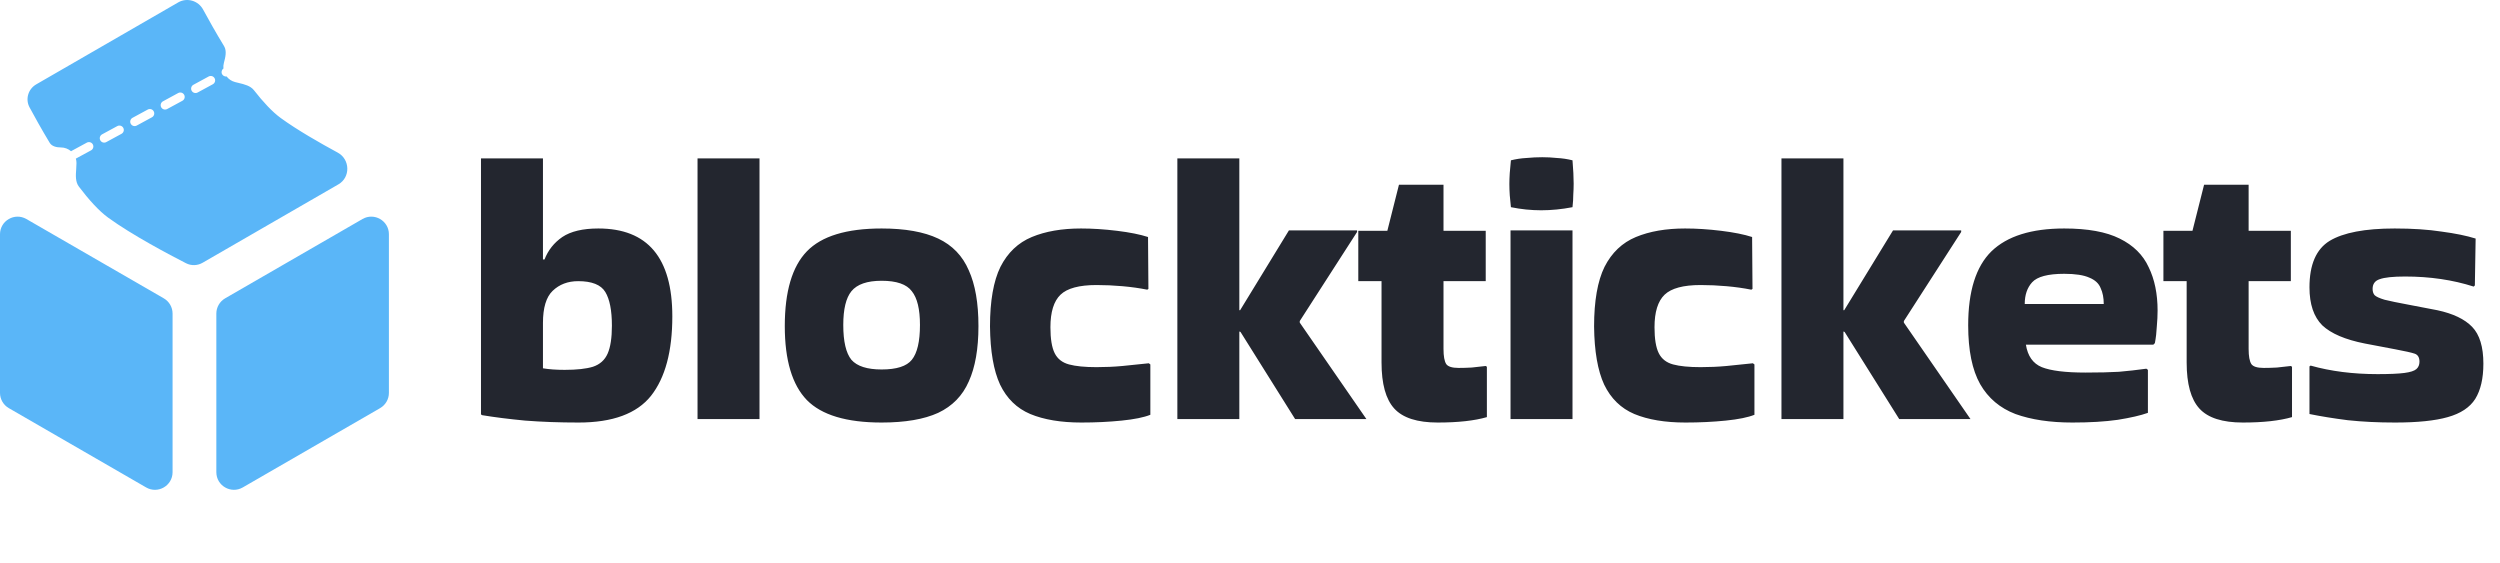 <svg width="142" height="32" viewBox="0 0 142 32" fill="none" xmlns="http://www.w3.org/2000/svg">
<path fill-rule="evenodd" clip-rule="evenodd" d="M19.224 10.47C19.916 10.07 19.888 9.05 19.184 8.669C18.162 8.116 16.875 7.379 15.946 6.703C15.46 6.349 14.94 5.786 14.426 5.127C14.227 4.871 13.879 4.789 13.55 4.71C13.48 4.694 13.411 4.677 13.345 4.659C13.149 4.607 12.985 4.493 12.871 4.343C12.77 4.357 12.667 4.309 12.615 4.215C12.554 4.102 12.589 3.963 12.691 3.891C12.68 3.787 12.688 3.679 12.717 3.572C12.801 3.259 12.894 2.895 12.726 2.618C12.248 1.834 11.835 1.094 11.537 0.544C11.264 0.037 10.624 -0.153 10.125 0.135L2.058 4.792C1.6 5.057 1.428 5.631 1.678 6.097C1.958 6.619 2.357 7.337 2.822 8.11C2.946 8.316 3.215 8.375 3.456 8.375C3.678 8.375 3.881 8.456 4.037 8.591C4.047 8.583 4.057 8.576 4.068 8.57L4.933 8.101C5.054 8.035 5.206 8.08 5.272 8.201C5.338 8.323 5.293 8.474 5.172 8.54L4.308 9.009C4.331 9.089 4.344 9.174 4.344 9.262C4.344 9.373 4.336 9.489 4.328 9.606L4.328 9.606C4.302 9.962 4.276 10.329 4.479 10.597C5.039 11.337 5.612 11.975 6.143 12.362C7.502 13.351 9.629 14.472 10.569 14.953C10.866 15.104 11.218 15.092 11.507 14.925L19.224 10.47ZM12.19 4.446C12.256 4.567 12.211 4.719 12.09 4.785L11.225 5.254C11.104 5.32 10.952 5.275 10.886 5.154C10.82 5.032 10.865 4.881 10.986 4.815L11.851 4.345C11.973 4.279 12.124 4.324 12.19 4.446ZM10.461 5.385C10.527 5.506 10.482 5.658 10.36 5.724L9.495 6.193C9.374 6.259 9.222 6.214 9.156 6.093C9.091 5.971 9.136 5.819 9.257 5.754L10.122 5.284C10.243 5.218 10.395 5.263 10.461 5.385ZM8.731 6.323C8.797 6.445 8.752 6.597 8.631 6.662L7.766 7.132C7.645 7.198 7.493 7.153 7.427 7.031C7.361 6.91 7.406 6.758 7.527 6.692L8.392 6.223C8.513 6.157 8.665 6.202 8.731 6.323ZM7.002 7.262C7.068 7.384 7.023 7.535 6.901 7.601L6.036 8.071C5.915 8.137 5.763 8.092 5.697 7.97C5.632 7.849 5.677 7.697 5.798 7.631L6.663 7.162C6.784 7.096 6.936 7.141 7.002 7.262ZM21.59 23.182C21.9 23.003 22.09 22.673 22.09 22.316V13.306C22.09 12.537 21.257 12.056 20.59 12.44L12.788 16.945C12.479 17.124 12.288 17.454 12.288 17.811V26.82C12.288 27.59 13.121 28.071 13.788 27.687L21.59 23.182ZM9.302 16.945C9.612 17.124 9.802 17.454 9.802 17.811V26.821C9.802 27.59 8.969 28.072 8.302 27.687L0.5 23.182C0.191 23.003 0 22.673 0 22.316V13.306C0 12.537 0.833 12.056 1.5 12.441L9.302 16.945Z" fill="#5AB6F8"/>
<path d="M38.188 17.972C38.188 19.952 37.785 21.455 36.978 22.482C36.171 23.494 34.8 24 32.864 24C31.779 24 30.767 23.963 29.828 23.89C28.904 23.802 28.09 23.699 27.386 23.582L27.32 23.538V8.996H30.84V14.738H30.928C31.133 14.21 31.471 13.785 31.94 13.462C32.424 13.139 33.106 12.978 33.986 12.978C36.787 12.978 38.188 14.643 38.188 17.972ZM30.84 18.346V20.92C31.192 20.979 31.603 21.008 32.072 21.008C32.761 21.008 33.297 20.949 33.678 20.832C34.074 20.7 34.353 20.451 34.514 20.084C34.675 19.717 34.756 19.189 34.756 18.5C34.756 17.635 34.631 16.997 34.382 16.586C34.133 16.175 33.619 15.97 32.842 15.97C32.255 15.97 31.771 16.153 31.39 16.52C31.023 16.872 30.84 17.481 30.84 18.346ZM43.14 23.802H39.62V8.996H43.14V23.802ZM44.576 18.522C44.576 16.557 44.994 15.141 45.83 14.276C46.666 13.411 48.082 12.978 50.076 12.978C51.411 12.978 52.482 13.169 53.288 13.55C54.095 13.931 54.674 14.533 55.026 15.354C55.393 16.161 55.576 17.217 55.576 18.522C55.576 19.813 55.393 20.861 55.026 21.668C54.674 22.475 54.095 23.069 53.288 23.45C52.482 23.817 51.411 24 50.076 24C48.082 24 46.666 23.575 45.83 22.724C44.994 21.859 44.576 20.458 44.576 18.522ZM50.076 20.986C50.927 20.986 51.499 20.803 51.792 20.436C52.1 20.055 52.254 19.395 52.254 18.456C52.254 17.561 52.1 16.923 51.792 16.542C51.499 16.146 50.927 15.948 50.076 15.948C49.255 15.948 48.683 16.146 48.36 16.542C48.052 16.923 47.898 17.561 47.898 18.456C47.898 19.395 48.052 20.055 48.36 20.436C48.683 20.803 49.255 20.986 50.076 20.986ZM65.34 20.7V23.56C64.973 23.707 64.431 23.817 63.712 23.89C62.993 23.963 62.231 24 61.424 24C60.265 24 59.297 23.839 58.52 23.516C57.757 23.193 57.185 22.636 56.804 21.844C56.437 21.052 56.247 19.952 56.232 18.544C56.232 17.092 56.43 15.963 56.826 15.156C57.237 14.349 57.831 13.785 58.608 13.462C59.385 13.139 60.317 12.978 61.402 12.978C62.047 12.978 62.729 13.022 63.448 13.11C64.167 13.198 64.753 13.315 65.208 13.462L65.23 16.41L65.164 16.454C64.724 16.366 64.255 16.3 63.756 16.256C63.257 16.212 62.766 16.19 62.282 16.19C61.299 16.19 60.617 16.373 60.236 16.74C59.855 17.107 59.664 17.723 59.664 18.588C59.664 19.248 59.745 19.739 59.906 20.062C60.067 20.385 60.339 20.597 60.72 20.7C61.101 20.803 61.622 20.854 62.282 20.854C62.795 20.854 63.287 20.832 63.756 20.788C64.225 20.744 64.724 20.693 65.252 20.634L65.34 20.7ZM70.394 23.802H66.874V8.996H70.394V17.62H70.439L73.21 13.088H77.082V13.176L73.826 18.236V18.324L77.611 23.802H73.562L70.46 18.852L70.394 18.83V23.802ZM78.471 20.59V15.97H77.151V13.11H78.801L79.461 10.492H81.991V13.11H84.389V15.97H81.991V19.82C81.991 20.231 82.042 20.517 82.145 20.678C82.248 20.825 82.482 20.898 82.849 20.898C83.084 20.898 83.333 20.891 83.597 20.876C83.861 20.847 84.125 20.817 84.389 20.788L84.455 20.832V23.692C83.751 23.897 82.82 24 81.661 24C80.502 24 79.681 23.736 79.197 23.208C78.713 22.68 78.471 21.807 78.471 20.59ZM89.318 9.106C89.362 9.634 89.384 10.074 89.384 10.426C89.384 10.631 89.377 10.844 89.362 11.064C89.362 11.269 89.348 11.504 89.318 11.768C89.01 11.827 88.71 11.871 88.416 11.9C88.123 11.929 87.83 11.944 87.536 11.944C87.258 11.944 86.972 11.929 86.678 11.9C86.4 11.871 86.114 11.827 85.82 11.768C85.791 11.519 85.769 11.291 85.754 11.086C85.74 10.866 85.732 10.653 85.732 10.448C85.732 10.257 85.74 10.052 85.754 9.832C85.769 9.612 85.791 9.37 85.82 9.106C86.114 9.033 86.407 8.989 86.7 8.974C87.008 8.945 87.309 8.93 87.602 8.93C87.881 8.93 88.16 8.945 88.438 8.974C88.732 8.989 89.025 9.033 89.318 9.106ZM89.318 23.802H85.798V13.088H89.318V23.802ZM99.652 20.7V23.56C99.286 23.707 98.743 23.817 98.024 23.89C97.306 23.963 96.543 24 95.736 24C94.578 24 93.61 23.839 92.832 23.516C92.07 23.193 91.498 22.636 91.116 21.844C90.75 21.052 90.559 19.952 90.544 18.544C90.544 17.092 90.742 15.963 91.138 15.156C91.549 14.349 92.143 13.785 92.92 13.462C93.698 13.139 94.629 12.978 95.714 12.978C96.36 12.978 97.042 13.022 97.76 13.11C98.479 13.198 99.066 13.315 99.52 13.462L99.542 16.41L99.476 16.454C99.036 16.366 98.567 16.3 98.068 16.256C97.57 16.212 97.078 16.19 96.594 16.19C95.612 16.19 94.93 16.373 94.548 16.74C94.167 17.107 93.976 17.723 93.976 18.588C93.976 19.248 94.057 19.739 94.218 20.062C94.38 20.385 94.651 20.597 95.032 20.7C95.414 20.803 95.934 20.854 96.594 20.854C97.108 20.854 97.599 20.832 98.068 20.788C98.538 20.744 99.036 20.693 99.564 20.634L99.652 20.7ZM104.707 23.802H101.187V8.996H104.707V17.62H104.751L107.523 13.088H111.395V13.176L108.139 18.236V18.324L111.923 23.802H107.875L104.773 18.852L104.707 18.83V23.802ZM122.001 23.45C121.59 23.597 121.018 23.729 120.285 23.846C119.566 23.949 118.708 24 117.711 24C116.45 24 115.372 23.839 114.477 23.516C113.597 23.179 112.93 22.614 112.475 21.822C112.02 21.015 111.793 19.901 111.793 18.478C111.793 16.542 112.233 15.141 113.113 14.276C114.008 13.411 115.386 12.978 117.249 12.978C118.584 12.978 119.632 13.169 120.395 13.55C121.172 13.931 121.722 14.474 122.045 15.178C122.382 15.867 122.551 16.689 122.551 17.642C122.551 17.921 122.536 18.221 122.507 18.544C122.492 18.867 122.456 19.182 122.397 19.49L122.309 19.578H115.071C115.174 20.223 115.474 20.649 115.973 20.854C116.486 21.059 117.315 21.162 118.459 21.162C119.222 21.162 119.852 21.147 120.351 21.118C120.864 21.074 121.385 21.015 121.913 20.942L122.001 21.008V23.45ZM119.493 17.268C119.493 16.916 119.434 16.615 119.317 16.366C119.214 16.102 119.002 15.904 118.679 15.772C118.356 15.625 117.88 15.552 117.249 15.552C116.325 15.552 115.716 15.713 115.423 16.036C115.144 16.344 115.005 16.755 115.005 17.268H119.493ZM124.202 20.59V15.97H122.882V13.11H124.532L125.192 10.492H127.722V13.11H130.12V15.97H127.722V19.82C127.722 20.231 127.774 20.517 127.876 20.678C127.979 20.825 128.214 20.898 128.58 20.898C128.815 20.898 129.064 20.891 129.328 20.876C129.592 20.847 129.856 20.817 130.12 20.788L130.186 20.832V23.692C129.482 23.897 128.551 24 127.392 24C126.234 24 125.412 23.736 124.928 23.208C124.444 22.68 124.202 21.807 124.202 20.59ZM131.244 20.766C132.388 21.089 133.657 21.25 135.05 21.25C135.725 21.25 136.231 21.228 136.568 21.184C136.905 21.14 137.133 21.067 137.25 20.964C137.367 20.861 137.426 20.722 137.426 20.546C137.426 20.297 137.331 20.143 137.14 20.084C136.964 20.025 136.605 19.945 136.062 19.842L134.324 19.512C133.209 19.292 132.403 18.947 131.904 18.478C131.42 17.994 131.178 17.275 131.178 16.322C131.178 15.031 131.559 14.151 132.322 13.682C133.099 13.213 134.331 12.978 136.018 12.978C137.03 12.978 137.917 13.037 138.68 13.154C139.457 13.257 140.103 13.389 140.616 13.55L140.572 16.212L140.506 16.278C139.318 15.897 138.02 15.706 136.612 15.706C135.923 15.706 135.439 15.757 135.16 15.86C134.896 15.948 134.764 16.131 134.764 16.41C134.764 16.557 134.801 16.674 134.874 16.762C134.962 16.85 135.153 16.938 135.446 17.026C135.739 17.099 136.201 17.195 136.832 17.312L138.438 17.62C139.333 17.811 139.993 18.126 140.418 18.566C140.843 19.006 141.056 19.703 141.056 20.656C141.056 21.492 140.902 22.159 140.594 22.658C140.286 23.142 139.765 23.487 139.032 23.692C138.313 23.897 137.316 24 136.04 24C135.072 24 134.177 23.956 133.356 23.868C132.549 23.765 131.823 23.648 131.178 23.516V20.81L131.244 20.766Z" fill="#23262F"/>
</svg>
